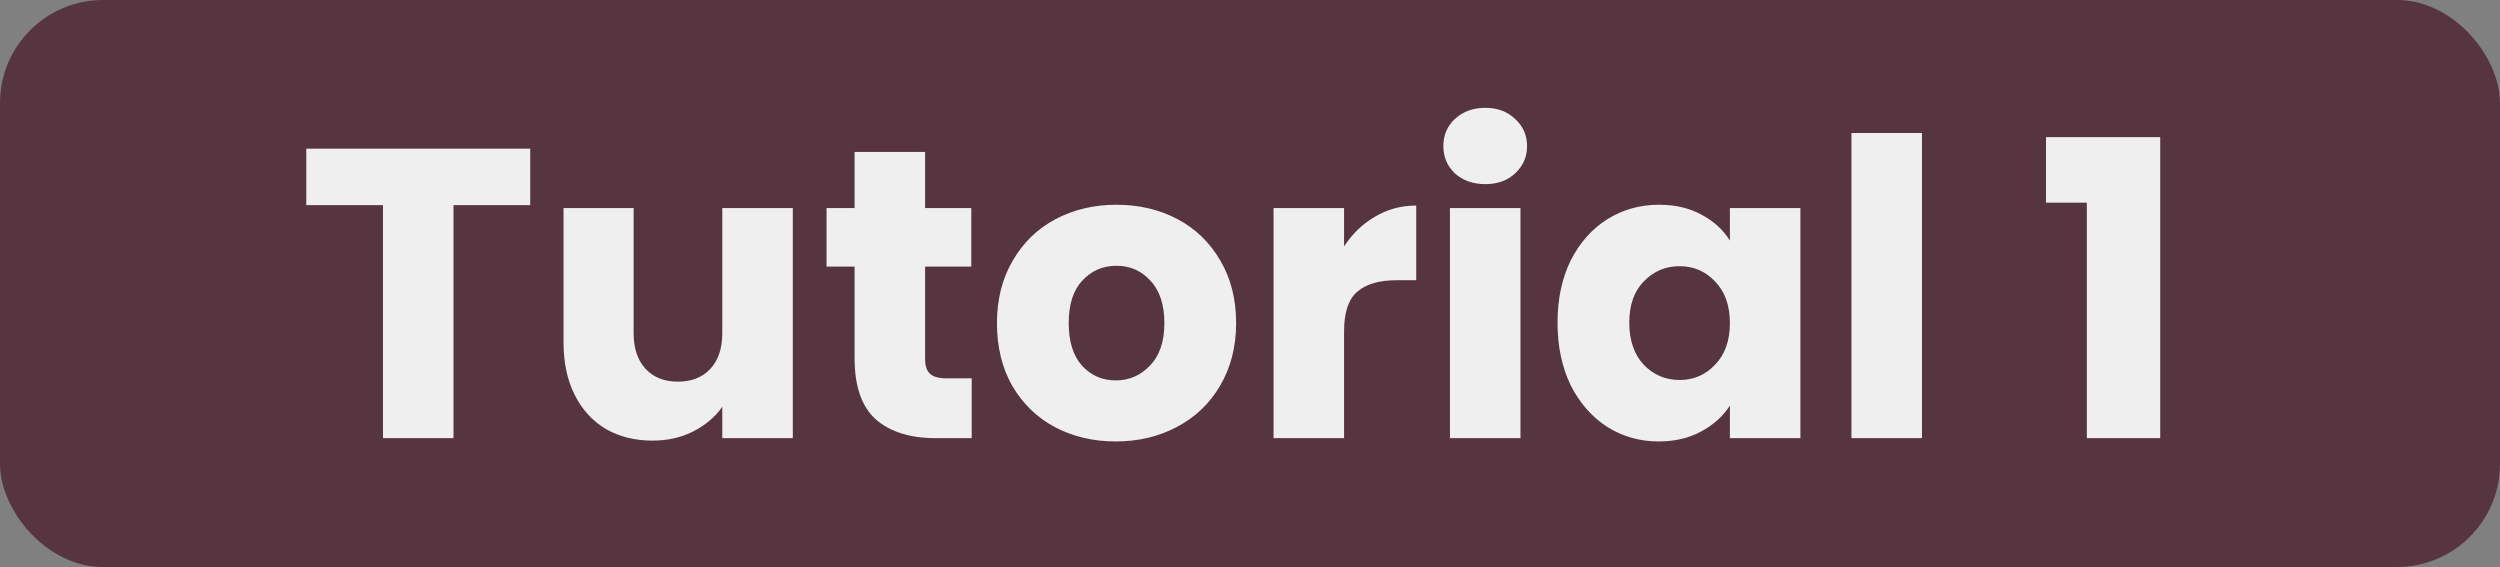 <svg width="97" height="22" viewBox="0 0 97 22" fill="none" xmlns="http://www.w3.org/2000/svg">
<rect x="0" y="0" width="97" height="22" fill="#808080" stroke="none"/>
<rect width="97" height="22" rx="4" fill="#563540"/>
<path d="M20.572 5.768V7.96H17.596V17H14.86V7.96H11.884V5.768H20.572ZM30.761 8.072V17H28.025V15.784C27.748 16.179 27.369 16.499 26.889 16.744C26.42 16.979 25.897 17.096 25.321 17.096C24.639 17.096 24.036 16.947 23.513 16.648C22.991 16.339 22.585 15.896 22.297 15.32C22.009 14.744 21.865 14.067 21.865 13.288V8.072H24.585V12.92C24.585 13.517 24.74 13.981 25.049 14.312C25.358 14.643 25.774 14.808 26.297 14.808C26.831 14.808 27.252 14.643 27.561 14.312C27.87 13.981 28.025 13.517 28.025 12.92V8.072H30.761ZM37.702 14.68V17H36.31C35.318 17 34.545 16.76 33.99 16.28C33.436 15.789 33.158 14.995 33.158 13.896V10.344H32.07V8.072H33.158V5.896H35.894V8.072H37.686V10.344H35.894V13.928C35.894 14.195 35.958 14.387 36.086 14.504C36.214 14.621 36.428 14.68 36.726 14.68H37.702ZM43.29 17.128C42.416 17.128 41.626 16.941 40.922 16.568C40.229 16.195 39.68 15.661 39.274 14.968C38.88 14.275 38.682 13.464 38.682 12.536C38.682 11.619 38.885 10.813 39.29 10.12C39.696 9.416 40.25 8.877 40.954 8.504C41.658 8.131 42.448 7.944 43.322 7.944C44.197 7.944 44.986 8.131 45.69 8.504C46.394 8.877 46.949 9.416 47.354 10.12C47.76 10.813 47.962 11.619 47.962 12.536C47.962 13.453 47.754 14.264 47.338 14.968C46.933 15.661 46.373 16.195 45.658 16.568C44.954 16.941 44.165 17.128 43.29 17.128ZM43.29 14.76C43.813 14.76 44.256 14.568 44.618 14.184C44.992 13.8 45.178 13.251 45.178 12.536C45.178 11.821 44.997 11.272 44.634 10.888C44.282 10.504 43.845 10.312 43.322 10.312C42.789 10.312 42.346 10.504 41.994 10.888C41.642 11.261 41.466 11.811 41.466 12.536C41.466 13.251 41.637 13.8 41.978 14.184C42.33 14.568 42.768 14.76 43.29 14.76ZM52.15 9.56C52.47 9.069 52.87 8.685 53.35 8.408C53.83 8.12 54.363 7.976 54.95 7.976V10.872H54.198C53.515 10.872 53.003 11.021 52.662 11.32C52.321 11.608 52.15 12.12 52.15 12.856V17H49.414V8.072H52.15V9.56ZM57.634 7.144C57.154 7.144 56.759 7.005 56.45 6.728C56.151 6.44 56.002 6.088 56.002 5.672C56.002 5.245 56.151 4.893 56.45 4.616C56.759 4.328 57.154 4.184 57.634 4.184C58.103 4.184 58.487 4.328 58.786 4.616C59.095 4.893 59.25 5.245 59.25 5.672C59.25 6.088 59.095 6.44 58.786 6.728C58.487 7.005 58.103 7.144 57.634 7.144ZM58.994 8.072V17H56.258V8.072H58.994ZM60.432 12.52C60.432 11.603 60.603 10.797 60.944 10.104C61.296 9.411 61.771 8.877 62.368 8.504C62.966 8.131 63.632 7.944 64.368 7.944C64.998 7.944 65.547 8.072 66.016 8.328C66.496 8.584 66.864 8.92 67.12 9.336V8.072H69.856V17H67.12V15.736C66.854 16.152 66.48 16.488 66 16.744C65.531 17 64.982 17.128 64.352 17.128C63.627 17.128 62.966 16.941 62.368 16.568C61.771 16.184 61.296 15.645 60.944 14.952C60.603 14.248 60.432 13.437 60.432 12.52ZM67.12 12.536C67.12 11.853 66.928 11.315 66.544 10.92C66.171 10.525 65.712 10.328 65.168 10.328C64.624 10.328 64.16 10.525 63.776 10.92C63.403 11.304 63.216 11.837 63.216 12.52C63.216 13.203 63.403 13.747 63.776 14.152C64.16 14.547 64.624 14.744 65.168 14.744C65.712 14.744 66.171 14.547 66.544 14.152C66.928 13.757 67.12 13.219 67.12 12.536ZM74.572 5.16V17H71.836V5.16H74.572ZM79.385 7.864V5.32H83.817V17H80.969V7.864H79.385Z" fill="#EFEFEF"/>
</svg>
